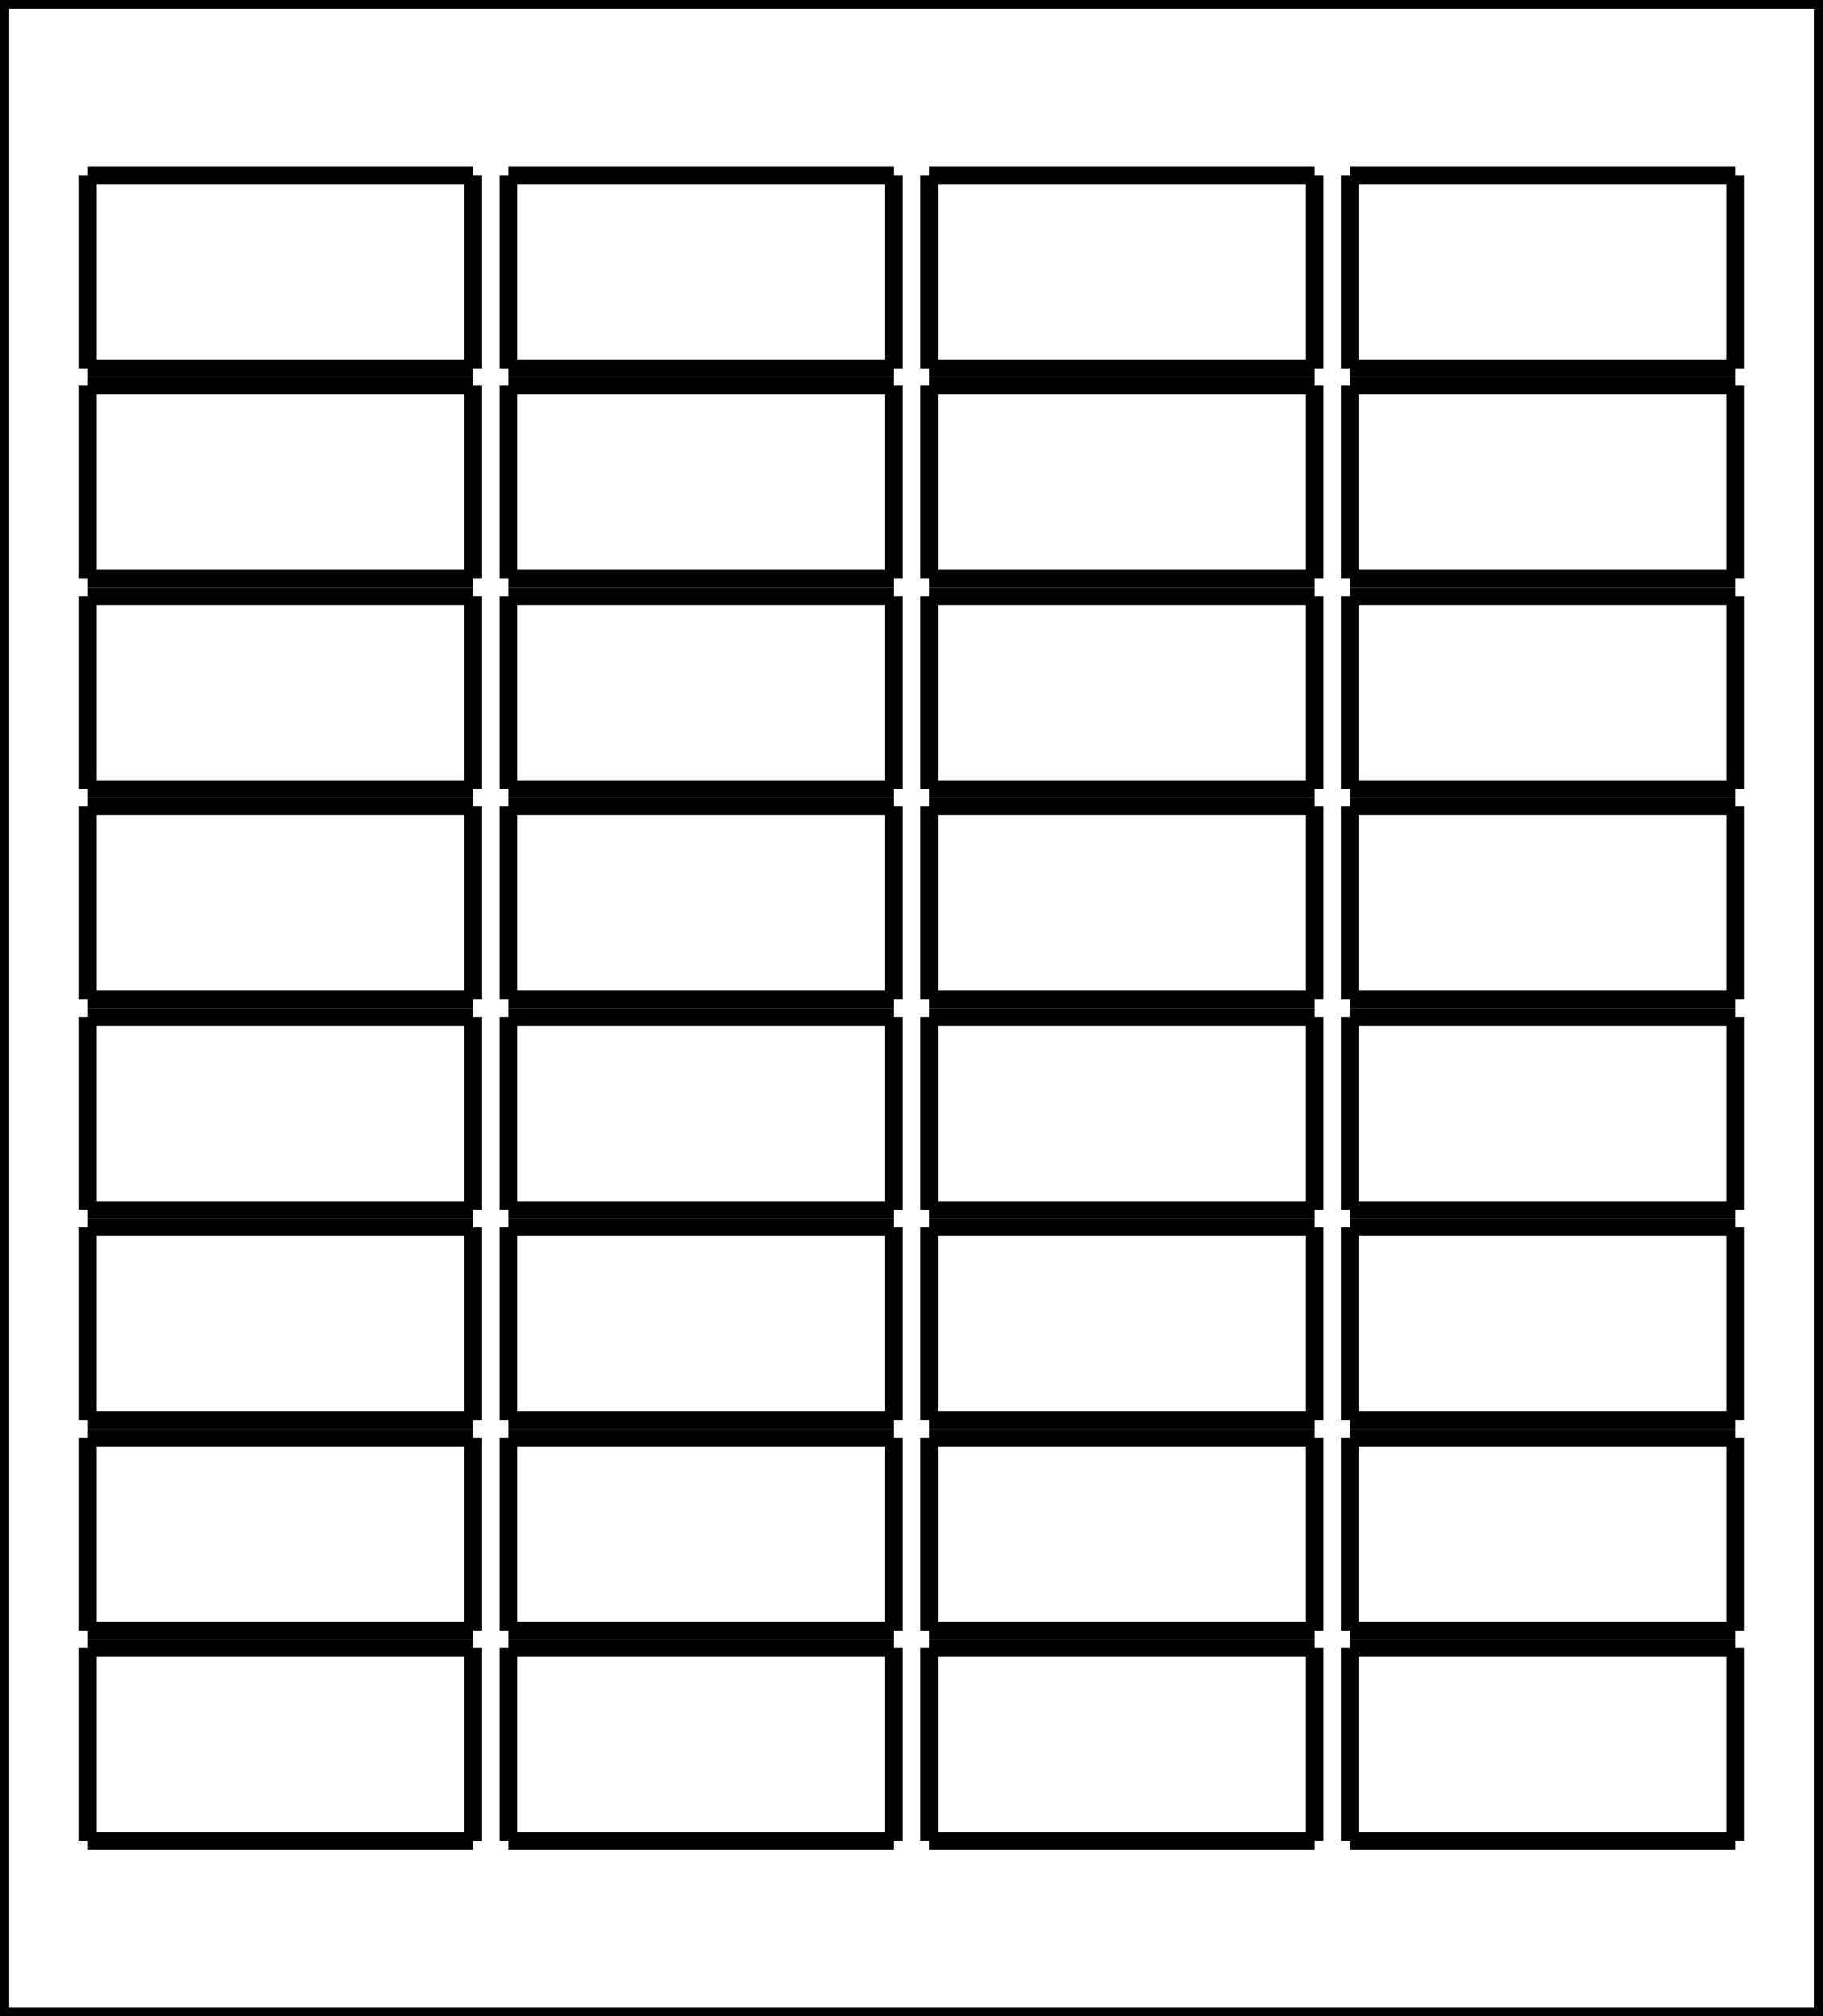 <?xml version="1.0"?>
<svg xmlns="http://www.w3.org/2000/svg" xmlns:lc="http://www.librecad.org" xmlns:xlink="http://www.w3.org/1999/xlink" width="104mm" height="115mm" viewBox="0 0 104 115">
    <g lc:layername="0" lc:is_locked="false" lc:is_construction="false" fill="none" stroke="black" stroke-width="1">
        <line x1="0" y1="115" x2="104" y2="115"/>
        <line x1="104" y1="115" x2="104" y2="0"/>
        <line x1="104" y1="0" x2="0" y2="0"/>
        <line x1="0" y1="0" x2="0" y2="115"/>
        <line x1="5" y1="10" x2="27" y2="10"/>
        <line x1="27" y1="10" x2="27" y2="21"/>
        <line x1="27" y1="21" x2="5" y2="21"/>
        <line x1="5" y1="21" x2="5" y2="10"/>
        <line x1="29" y1="10" x2="51" y2="10"/>
        <line x1="51" y1="10" x2="51" y2="21"/>
        <line x1="51" y1="21" x2="29" y2="21"/>
        <line x1="29" y1="21" x2="29" y2="10"/>
        <line x1="53" y1="10" x2="75" y2="10"/>
        <line x1="75" y1="10" x2="75" y2="21"/>
        <line x1="75" y1="21" x2="53" y2="21"/>
        <line x1="53" y1="21" x2="53" y2="10"/>
        <line x1="77" y1="10" x2="99" y2="10"/>
        <line x1="99" y1="10" x2="99" y2="21"/>
        <line x1="99" y1="21" x2="77" y2="21"/>
        <line x1="77" y1="21" x2="77" y2="10"/>
        <line x1="5" y1="22" x2="27" y2="22"/>
        <line x1="27" y1="22" x2="27" y2="33"/>
        <line x1="27" y1="33" x2="5" y2="33"/>
        <line x1="5" y1="33" x2="5" y2="22"/>
        <line x1="29" y1="22" x2="51" y2="22"/>
        <line x1="51" y1="22" x2="51" y2="33"/>
        <line x1="51" y1="33" x2="29" y2="33"/>
        <line x1="29" y1="33" x2="29" y2="22"/>
        <line x1="53" y1="22" x2="75" y2="22"/>
        <line x1="75" y1="22" x2="75" y2="33"/>
        <line x1="75" y1="33" x2="53" y2="33"/>
        <line x1="53" y1="33" x2="53" y2="22"/>
        <line x1="77" y1="22" x2="99" y2="22"/>
        <line x1="99" y1="22" x2="99" y2="33"/>
        <line x1="99" y1="33" x2="77" y2="33"/>
        <line x1="77" y1="33" x2="77" y2="22"/>
        <line x1="5" y1="34" x2="27" y2="34"/>
        <line x1="27" y1="34" x2="27" y2="45"/>
        <line x1="27" y1="45" x2="5" y2="45"/>
        <line x1="5" y1="45" x2="5" y2="34"/>
        <line x1="29" y1="34" x2="51" y2="34"/>
        <line x1="51" y1="34" x2="51" y2="45"/>
        <line x1="51" y1="45" x2="29" y2="45"/>
        <line x1="29" y1="45" x2="29" y2="34"/>
        <line x1="53" y1="34" x2="75" y2="34"/>
        <line x1="75" y1="34" x2="75" y2="45"/>
        <line x1="75" y1="45" x2="53" y2="45"/>
        <line x1="53" y1="45" x2="53" y2="34"/>
        <line x1="77" y1="34" x2="99" y2="34"/>
        <line x1="99" y1="34" x2="99" y2="45"/>
        <line x1="99" y1="45" x2="77" y2="45"/>
        <line x1="77" y1="45" x2="77" y2="34"/>
        <line x1="5" y1="46" x2="27" y2="46"/>
        <line x1="27" y1="46" x2="27" y2="57"/>
        <line x1="27" y1="57" x2="5" y2="57"/>
        <line x1="5" y1="57" x2="5" y2="46"/>
        <line x1="29" y1="46" x2="51" y2="46"/>
        <line x1="51" y1="46" x2="51" y2="57"/>
        <line x1="51" y1="57" x2="29" y2="57"/>
        <line x1="29" y1="57" x2="29" y2="46"/>
        <line x1="53" y1="46" x2="75" y2="46"/>
        <line x1="75" y1="46" x2="75" y2="57"/>
        <line x1="75" y1="57" x2="53" y2="57"/>
        <line x1="53" y1="57" x2="53" y2="46"/>
        <line x1="77" y1="46" x2="99" y2="46"/>
        <line x1="99" y1="46" x2="99" y2="57"/>
        <line x1="99" y1="57" x2="77" y2="57"/>
        <line x1="77" y1="57" x2="77" y2="46"/>
        <line x1="5" y1="58" x2="27" y2="58"/>
        <line x1="27" y1="58" x2="27" y2="69"/>
        <line x1="27" y1="69" x2="5" y2="69"/>
        <line x1="5" y1="69" x2="5" y2="58"/>
        <line x1="29" y1="58" x2="51" y2="58"/>
        <line x1="51" y1="58" x2="51" y2="69"/>
        <line x1="51" y1="69" x2="29" y2="69"/>
        <line x1="29" y1="69" x2="29" y2="58"/>
        <line x1="53" y1="58" x2="75" y2="58"/>
        <line x1="75" y1="58" x2="75" y2="69"/>
        <line x1="75" y1="69" x2="53" y2="69"/>
        <line x1="53" y1="69" x2="53" y2="58"/>
        <line x1="77" y1="58" x2="99" y2="58"/>
        <line x1="99" y1="58" x2="99" y2="69"/>
        <line x1="99" y1="69" x2="77" y2="69"/>
        <line x1="77" y1="69" x2="77" y2="58"/>
        <line x1="5" y1="70" x2="27" y2="70"/>
        <line x1="27" y1="70" x2="27" y2="81"/>
        <line x1="27" y1="81" x2="5" y2="81"/>
        <line x1="5" y1="81" x2="5" y2="70"/>
        <line x1="29" y1="70" x2="51" y2="70"/>
        <line x1="51" y1="70" x2="51" y2="81"/>
        <line x1="51" y1="81" x2="29" y2="81"/>
        <line x1="29" y1="81" x2="29" y2="70"/>
        <line x1="53" y1="70" x2="75" y2="70"/>
        <line x1="75" y1="70" x2="75" y2="81"/>
        <line x1="75" y1="81" x2="53" y2="81"/>
        <line x1="53" y1="81" x2="53" y2="70"/>
        <line x1="77" y1="70" x2="99" y2="70"/>
        <line x1="99" y1="70" x2="99" y2="81"/>
        <line x1="99" y1="81" x2="77" y2="81"/>
        <line x1="77" y1="81" x2="77" y2="70"/>
        <line x1="5" y1="82" x2="27" y2="82"/>
        <line x1="27" y1="82" x2="27" y2="93"/>
        <line x1="27" y1="93" x2="5" y2="93"/>
        <line x1="5" y1="93" x2="5" y2="82"/>
        <line x1="29" y1="82" x2="51" y2="82"/>
        <line x1="51" y1="82" x2="51" y2="93"/>
        <line x1="51" y1="93" x2="29" y2="93"/>
        <line x1="29" y1="93" x2="29" y2="82"/>
        <line x1="53" y1="82" x2="75" y2="82"/>
        <line x1="75" y1="82" x2="75" y2="93"/>
        <line x1="75" y1="93" x2="53" y2="93"/>
        <line x1="53" y1="93" x2="53" y2="82"/>
        <line x1="77" y1="82" x2="99" y2="82"/>
        <line x1="99" y1="82" x2="99" y2="93"/>
        <line x1="99" y1="93" x2="77" y2="93"/>
        <line x1="77" y1="93" x2="77" y2="82"/>
        <line x1="5" y1="94" x2="27" y2="94"/>
        <line x1="27" y1="94" x2="27" y2="105"/>
        <line x1="27" y1="105" x2="5" y2="105"/>
        <line x1="5" y1="105" x2="5" y2="94"/>
        <line x1="29" y1="94" x2="51" y2="94"/>
        <line x1="51" y1="94" x2="51" y2="105"/>
        <line x1="51" y1="105" x2="29" y2="105"/>
        <line x1="29" y1="105" x2="29" y2="94"/>
        <line x1="53" y1="94" x2="75" y2="94"/>
        <line x1="75" y1="94" x2="75" y2="105"/>
        <line x1="75" y1="105" x2="53" y2="105"/>
        <line x1="53" y1="105" x2="53" y2="94"/>
        <line x1="77" y1="94" x2="99" y2="94"/>
        <line x1="99" y1="94" x2="99" y2="105"/>
        <line x1="99" y1="105" x2="77" y2="105"/>
        <line x1="77" y1="105" x2="77" y2="94"/>
    </g>
</svg>
